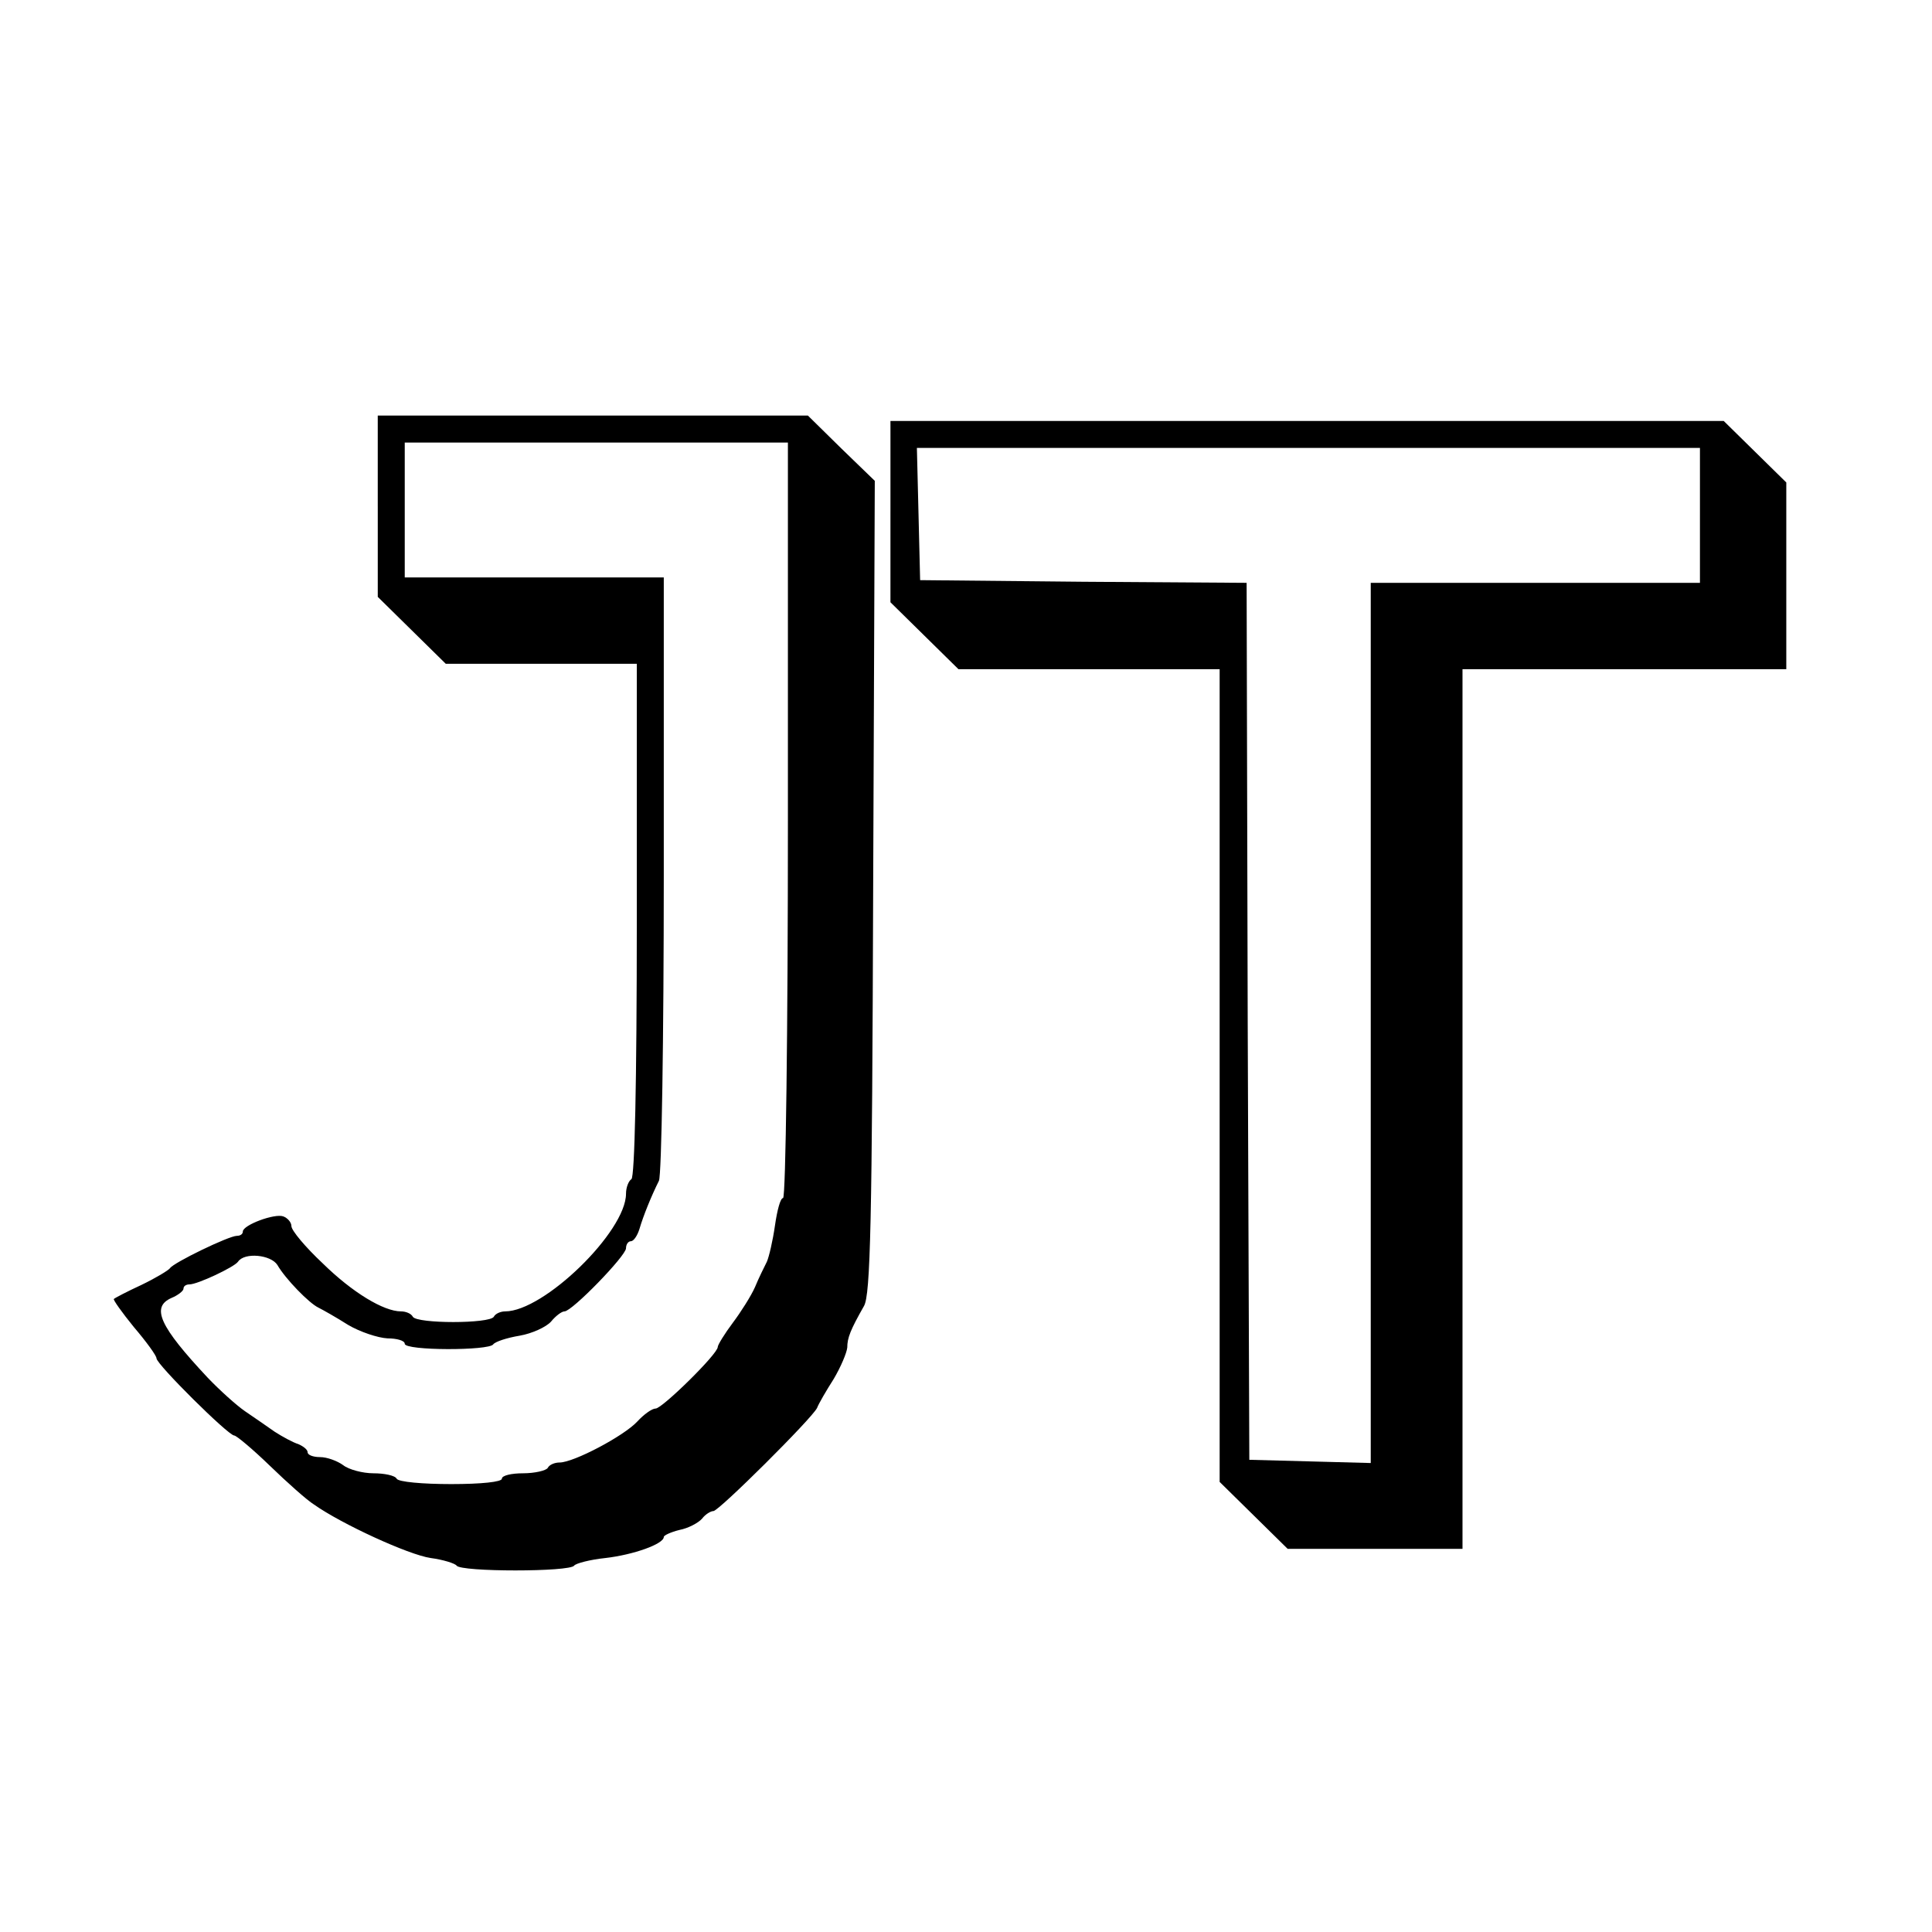 <?xml version="1.0" standalone="no"?>
<!DOCTYPE svg PUBLIC "-//W3C//DTD SVG 20010904//EN"
 "http://www.w3.org/TR/2001/REC-SVG-20010904/DTD/svg10.dtd">
<svg version="1.0" xmlns="http://www.w3.org/2000/svg"
 width="358pt" height="358pt" viewBox="0 0 358 358"
 preserveAspectRatio="xMidYMid meet">
<g transform="translate(0,358) scale(0.1,-0.1)"
fill="#000000" stroke="none">
<path d="M700 2642 l0 -168 63 -62 63 -62 177 0 177 0 0 -474 c0 -306 -4 -477
-10 -481 -5 -3 -10 -15 -10 -27 0 -70 -152 -218 -224 -218 -8 0 -18 -4 -21
-10 -8 -13 -142 -13 -150 0 -3 6 -13 10 -22 10 -32 0 -90 35 -145 89 -32 30
-58 61 -58 69 0 7 -7 15 -15 18 -16 6 -75 -16 -75 -28 0 -5 -5 -8 -11 -8 -15
0 -118 -50 -124 -60 -3 -4 -26 -18 -53 -31 -26 -12 -49 -24 -51 -26 -2 -1 15
-25 37 -52 23 -27 42 -53 42 -58 0 -11 133 -143 144 -143 4 0 34 -25 66 -56
32 -31 69 -64 82 -72 51 -36 175 -93 216 -99 23 -3 45 -10 48 -14 7 -12 211
-12 218 0 3 4 29 11 58 14 52 6 108 26 108 39 0 3 13 9 29 13 16 3 35 13 42
21 6 8 16 14 21 14 10 0 182 171 192 191 3 8 17 32 31 54 13 22 24 48 25 58 0
18 6 33 31 77 12 21 15 153 17 777 l3 752 -62 60 -62 61 -399 0 -398 0 0 -168z
m760 -582 c0 -391 -4 -700 -9 -700 -5 0 -11 -23 -15 -51 -4 -28 -11 -58 -15
-67 -5 -10 -15 -30 -22 -47 -7 -16 -26 -46 -41 -66 -15 -20 -28 -41 -28 -45 0
-13 -103 -114 -115 -114 -7 0 -22 -11 -34 -24 -25 -27 -118 -76 -144 -76 -9 0
-19 -4 -22 -10 -3 -5 -24 -10 -46 -10 -21 0 -39 -4 -39 -10 0 -6 -38 -10 -94
-10 -53 0 -98 4 -101 10 -3 6 -23 10 -43 10 -20 0 -46 7 -56 15 -11 8 -30 15
-43 15 -13 0 -23 4 -23 9 0 5 -8 11 -17 15 -10 3 -30 14 -44 23 -14 10 -39 27
-55 38 -16 11 -47 39 -69 62 -89 95 -106 131 -67 148 12 5 22 13 22 17 0 5 5
8 11 8 15 0 83 32 90 42 12 18 61 13 73 -6 15 -26 59 -71 76 -79 8 -4 33 -18
55 -32 22 -13 55 -24 73 -25 17 0 32 -4 32 -10 0 -13 157 -13 164 -1 4 5 25
12 49 16 23 4 49 16 58 26 9 11 20 19 25 19 14 0 114 103 114 117 0 7 4 13 9
13 5 0 12 10 16 23 7 24 22 61 36 89 5 10 9 265 9 568 l0 550 -240 0 -240 0 0
125 0 125 355 0 355 0 0 -700z"/>
<path d="M1650 2632 l0 -168 63 -62 63 -62 242 0 242 0 0 -753 0 -753 63 -62
63 -62 162 0 162 0 0 815 0 815 300 0 300 0 0 173 0 173 -58 57 -58 57 -772 0
-772 0 0 -168z m1500 -7 l0 -125 -305 0 -305 0 0 -815 0 -816 -112 3 -113 3
-3 812 -2 813 -303 2 -302 3 -3 123 -3 122 726 0 725 0 0 -125z"/>
</g>
</svg>

